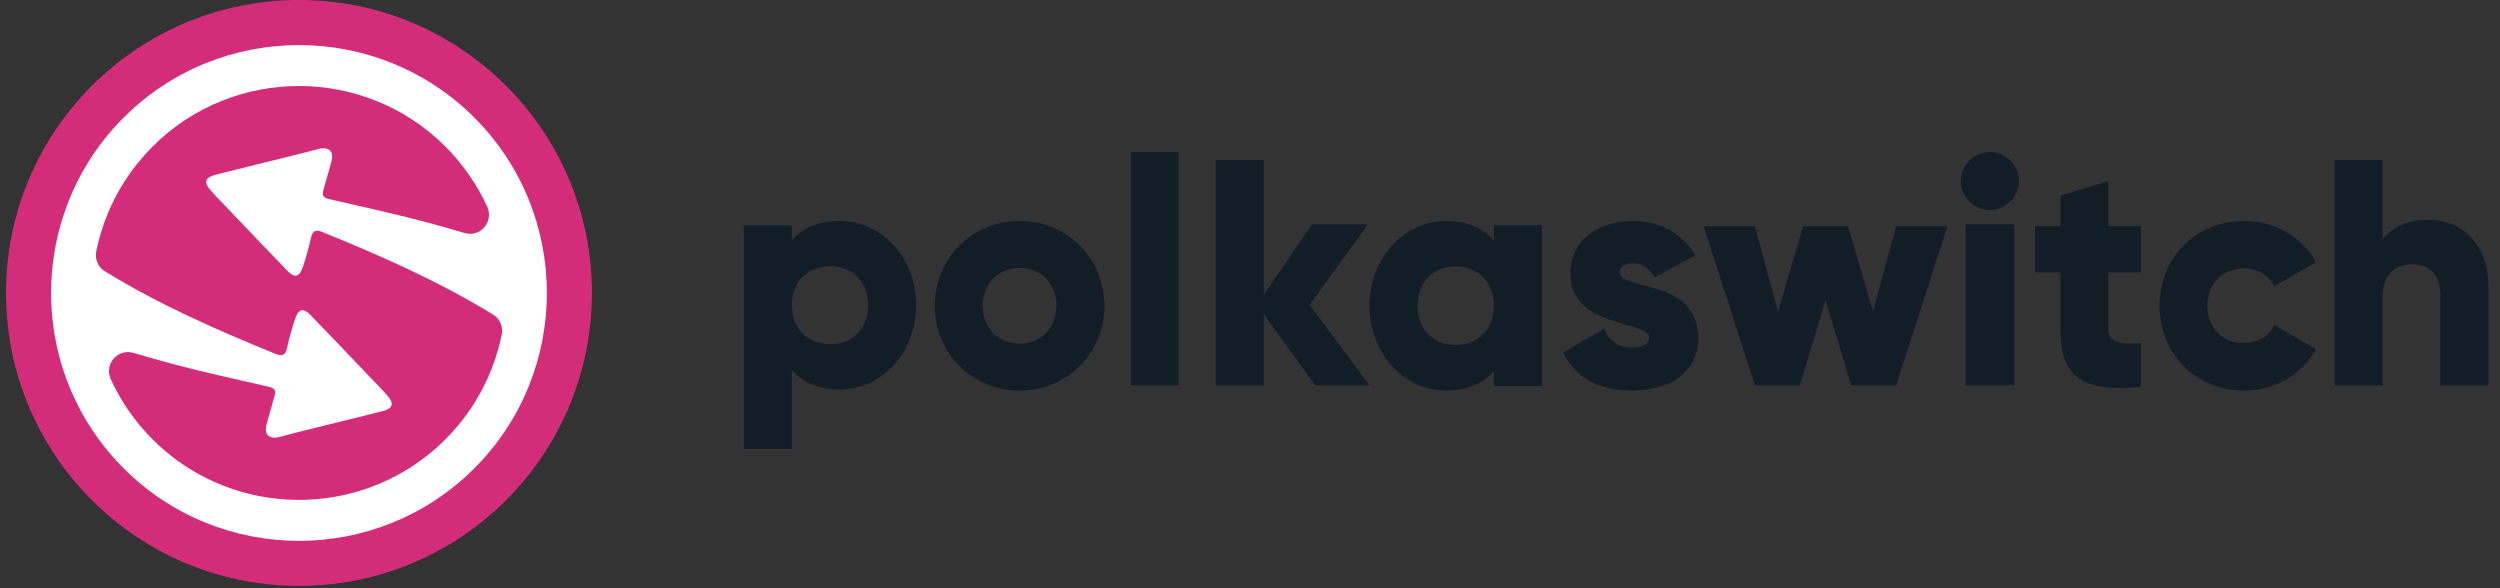 <?xml version="1.0" encoding="UTF-8"?>
<svg width="136px" height="32px" viewBox="0 0 136 32" version="1.1" xmlns="http://www.w3.org/2000/svg" xmlns:xlink="http://www.w3.org/1999/xlink">
    <rect x="0" y="0" width="136" height="32" fill="#333333" stroke="none"/>
    <title>Group Copy 2</title>
    <g id="Artboards" stroke="none" stroke-width="1" fill="none" fill-rule="evenodd">
        <g id="Mobile-Copy-3" transform="translate(-19, -19)">
            <g id="Group-Copy-2" transform="translate(19, 19)">
                <g id="Group-4-Copy" transform="translate(0.327, 0)">
                    <path d="M0,15.937 C0,24.739 7.136,31.874 15.937,31.874 C24.739,31.874 31.874,24.739 31.874,15.937 C31.874,7.135 24.739,0 15.937,0 C7.136,0 0,7.135 0,15.937" id="Fill-15" fill="#D32D79"></path>
                    <path d="M26.179,11.25 C26.549,12.061 25.797,12.929 24.943,12.676 C24.209,12.46 23.474,12.249 22.734,12.054 C21.028,11.604 19.3,11.226 17.577,10.831 C17.286,10.764 17.175,10.647 17.262,10.349 C17.416,9.832 17.554,9.31 17.7,8.79 C17.85,8.25 17.579,7.967 17.024,8.099 C16.641,8.191 16.262,8.3 15.879,8.395 C14.373,8.768 12.867,9.131 11.367,9.515 C10.838,9.648 10.754,9.926 11.108,10.33 C11.453,10.725 11.827,11.096 12.189,11.476 C13.228,12.563 14.26,13.655 15.308,14.733 C15.698,15.133 15.953,15.082 16.135,14.559 C16.321,14.024 16.467,13.471 16.595,12.918 C16.682,12.543 16.863,12.48 17.194,12.616 C20.39,13.912 23.54,15.303 26.487,17.107 C26.49,17.108 26.492,17.109 26.494,17.111 C26.865,17.336 27.054,17.772 26.967,18.198 C26.921,18.427 26.867,18.656 26.806,18.883 C26.6,19.646 26.313,20.393 25.944,21.108 C25.426,22.113 24.745,23.058 23.902,23.901 C23.073,24.73 22.144,25.402 21.155,25.919 C16.909,28.136 11.536,27.463 7.973,23.901 C6.997,22.924 6.238,21.812 5.696,20.623 C5.326,19.813 6.078,18.944 6.932,19.197 C7.666,19.413 8.401,19.624 9.141,19.819 C10.848,20.269 12.575,20.646 14.298,21.042 C14.589,21.109 14.701,21.226 14.613,21.523 C14.46,22.041 14.322,22.563 14.174,23.082 C14.024,23.623 14.297,23.906 14.85,23.774 C15.233,23.682 15.613,23.573 15.996,23.479 C17.501,23.105 19.006,22.742 20.508,22.359 C21.036,22.225 21.121,21.948 20.767,21.544 C20.422,21.148 20.049,20.778 19.687,20.396 C18.647,19.311 17.614,18.217 16.567,17.14 C16.178,16.739 15.922,16.79 15.74,17.314 C15.555,17.849 15.408,18.402 15.28,18.955 C15.194,19.33 15.013,19.393 14.681,19.258 C11.485,17.961 8.336,16.57 5.388,14.766 L5.382,14.763 C5.009,14.537 4.822,14.098 4.909,13.67 C5.025,13.106 5.183,12.549 5.385,12.003 C5.799,10.885 6.396,9.821 7.178,8.857 C7.425,8.552 7.689,8.257 7.973,7.972 C12.364,3.582 19.51,3.582 23.902,7.972 C24.878,8.949 25.637,10.062 26.179,11.25 M25.477,6.397 C20.217,1.137 11.658,1.137 6.398,6.397 C5.738,7.056 5.161,7.768 4.667,8.519 C4.272,9.116 3.931,9.74 3.643,10.381 C1.404,15.347 2.322,21.401 6.398,25.476 C11.658,30.738 20.217,30.738 25.477,25.476 C30.738,20.216 30.738,11.657 25.477,6.397" id="Fill-16" fill="#FFFFFF"></path>
                </g>
                <g id="Group-15-Copy" transform="translate(40.421, 8.268)" fill="#121E27">
                    <path d="M6.805,8.336 C6.805,7.033 5.933,6.217 4.731,6.217 C3.529,6.217 2.657,7.033 2.657,8.336 C2.657,9.639 3.529,10.455 4.731,10.455 C5.933,10.455 6.805,9.639 6.805,8.336 M9.418,8.336 C9.418,10.924 7.536,12.923 5.254,12.923 C4.086,12.923 3.232,12.523 2.657,11.863 L2.657,16.154 L0.044,16.154 L0.044,3.993 L2.657,3.993 L2.657,4.809 C3.232,4.149 4.086,3.75 5.254,3.75 C7.536,3.75 9.418,5.748 9.418,8.336" id="Fill-1"></path>
                    <path d="M17.046,8.365 C17.046,7.124 16.176,6.302 15.043,6.302 C13.911,6.302 13.04,7.124 13.04,8.365 C13.04,9.606 13.911,10.428 15.043,10.428 C16.176,10.428 17.046,9.606 17.046,8.365 M10.428,8.365 C10.428,5.76 12.483,3.75 15.043,3.75 C17.604,3.75 19.659,5.76 19.659,8.365 C19.659,10.97 17.604,12.981 15.043,12.981 C12.483,12.981 10.428,10.97 10.428,8.365" id="Fill-3"></path>
                    <polygon id="Fill-5" points="21.101 12.692 23.697 12.692 23.697 0 21.101 0"></polygon>
                    <polygon id="Fill-7" points="31.119 12.692 28.33 8.822 28.33 12.692 25.716 12.692 25.716 0.433 28.33 0.433 28.33 7.771 30.944 3.935 33.994 3.935 30.823 8.314 34.081 12.692"></polygon>
                    <path d="M40.842,8.365 C40.842,7.054 39.971,6.232 38.769,6.232 C37.566,6.232 36.695,7.054 36.695,8.365 C36.695,9.676 37.566,10.498 38.769,10.498 C39.971,10.498 40.842,9.676 40.842,8.365 L40.842,8.365 Z M43.456,3.995 L43.456,12.735 L40.842,12.735 L40.842,11.914 C40.267,12.578 39.414,12.981 38.246,12.981 C35.963,12.981 34.081,10.97 34.081,8.365 C34.081,5.76 35.963,3.75 38.246,3.75 C39.414,3.75 40.267,4.152 40.842,4.816 L40.842,3.995 L43.456,3.995 Z" id="Fill-8"></path>
                    <path d="M51.966,10.113 C51.966,12.124 50.227,12.981 48.349,12.981 C46.61,12.981 45.288,12.316 44.61,10.9 L46.871,9.606 C47.097,10.271 47.584,10.638 48.349,10.638 C48.975,10.638 49.288,10.446 49.288,10.096 C49.288,9.134 45.01,9.641 45.01,6.617 C45.01,4.711 46.61,3.75 48.418,3.75 C49.827,3.75 51.079,4.379 51.809,5.62 L49.583,6.827 C49.34,6.372 48.992,6.057 48.418,6.057 C47.966,6.057 47.688,6.232 47.688,6.547 C47.688,7.543 51.966,6.879 51.966,10.113" id="Fill-9"></path>
                    <polygon id="Fill-10" points="65.523 4.038 62.73 12.692 60.286 12.692 58.889 8.071 57.492 12.692 55.048 12.692 52.254 4.038 55.048 4.038 56.305 8.677 57.667 4.038 60.111 4.038 61.473 8.677 62.73 4.038"></polygon>
                    <path d="M66.509,12.692 L69.153,12.692 L69.153,3.927 L66.509,3.927 L66.509,12.692 Z M66.244,1.578 C66.244,0.719 66.967,0 67.831,0 C68.695,0 69.417,0.719 69.417,1.578 C69.417,2.437 68.695,3.155 67.831,3.155 C66.967,3.155 66.244,2.437 66.244,1.578 L66.244,1.578 Z" id="Fill-11"></path>
                    <path d="M74.268,6.549 L74.268,9.642 C74.268,10.393 74.908,10.464 76.052,10.393 L76.052,12.77 C72.656,13.119 71.669,12.089 71.669,9.642 L71.669,6.549 L70.283,6.549 L70.283,4.033 L71.669,4.033 L71.669,2.373 L74.268,1.587 L74.268,4.033 L76.052,4.033 L76.052,6.549 L74.268,6.549 Z" id="Fill-12"></path>
                    <path d="M77.061,8.365 C77.061,5.76 79.02,3.75 81.654,3.75 C83.335,3.75 84.826,4.641 85.571,5.988 L83.301,7.316 C83.006,6.704 82.382,6.337 81.619,6.337 C80.493,6.337 79.661,7.159 79.661,8.365 C79.661,9.571 80.493,10.393 81.619,10.393 C82.382,10.393 83.023,10.026 83.301,9.414 L85.571,10.725 C84.826,12.089 83.353,12.981 81.654,12.981 C79.02,12.981 77.061,10.97 77.061,8.365" id="Fill-13"></path>
                    <path d="M94.946,7.315 L94.946,12.692 L92.331,12.692 L92.331,7.701 C92.331,6.615 91.652,6.107 90.815,6.107 C89.857,6.107 89.194,6.667 89.194,7.911 L89.194,12.692 L86.58,12.692 L86.58,0.433 L89.194,0.433 L89.194,4.758 C89.665,4.11 90.536,3.691 91.686,3.691 C93.447,3.691 94.946,4.951 94.946,7.315" id="Fill-14"></path>
                </g>
            </g>
        </g>
    </g>
</svg>